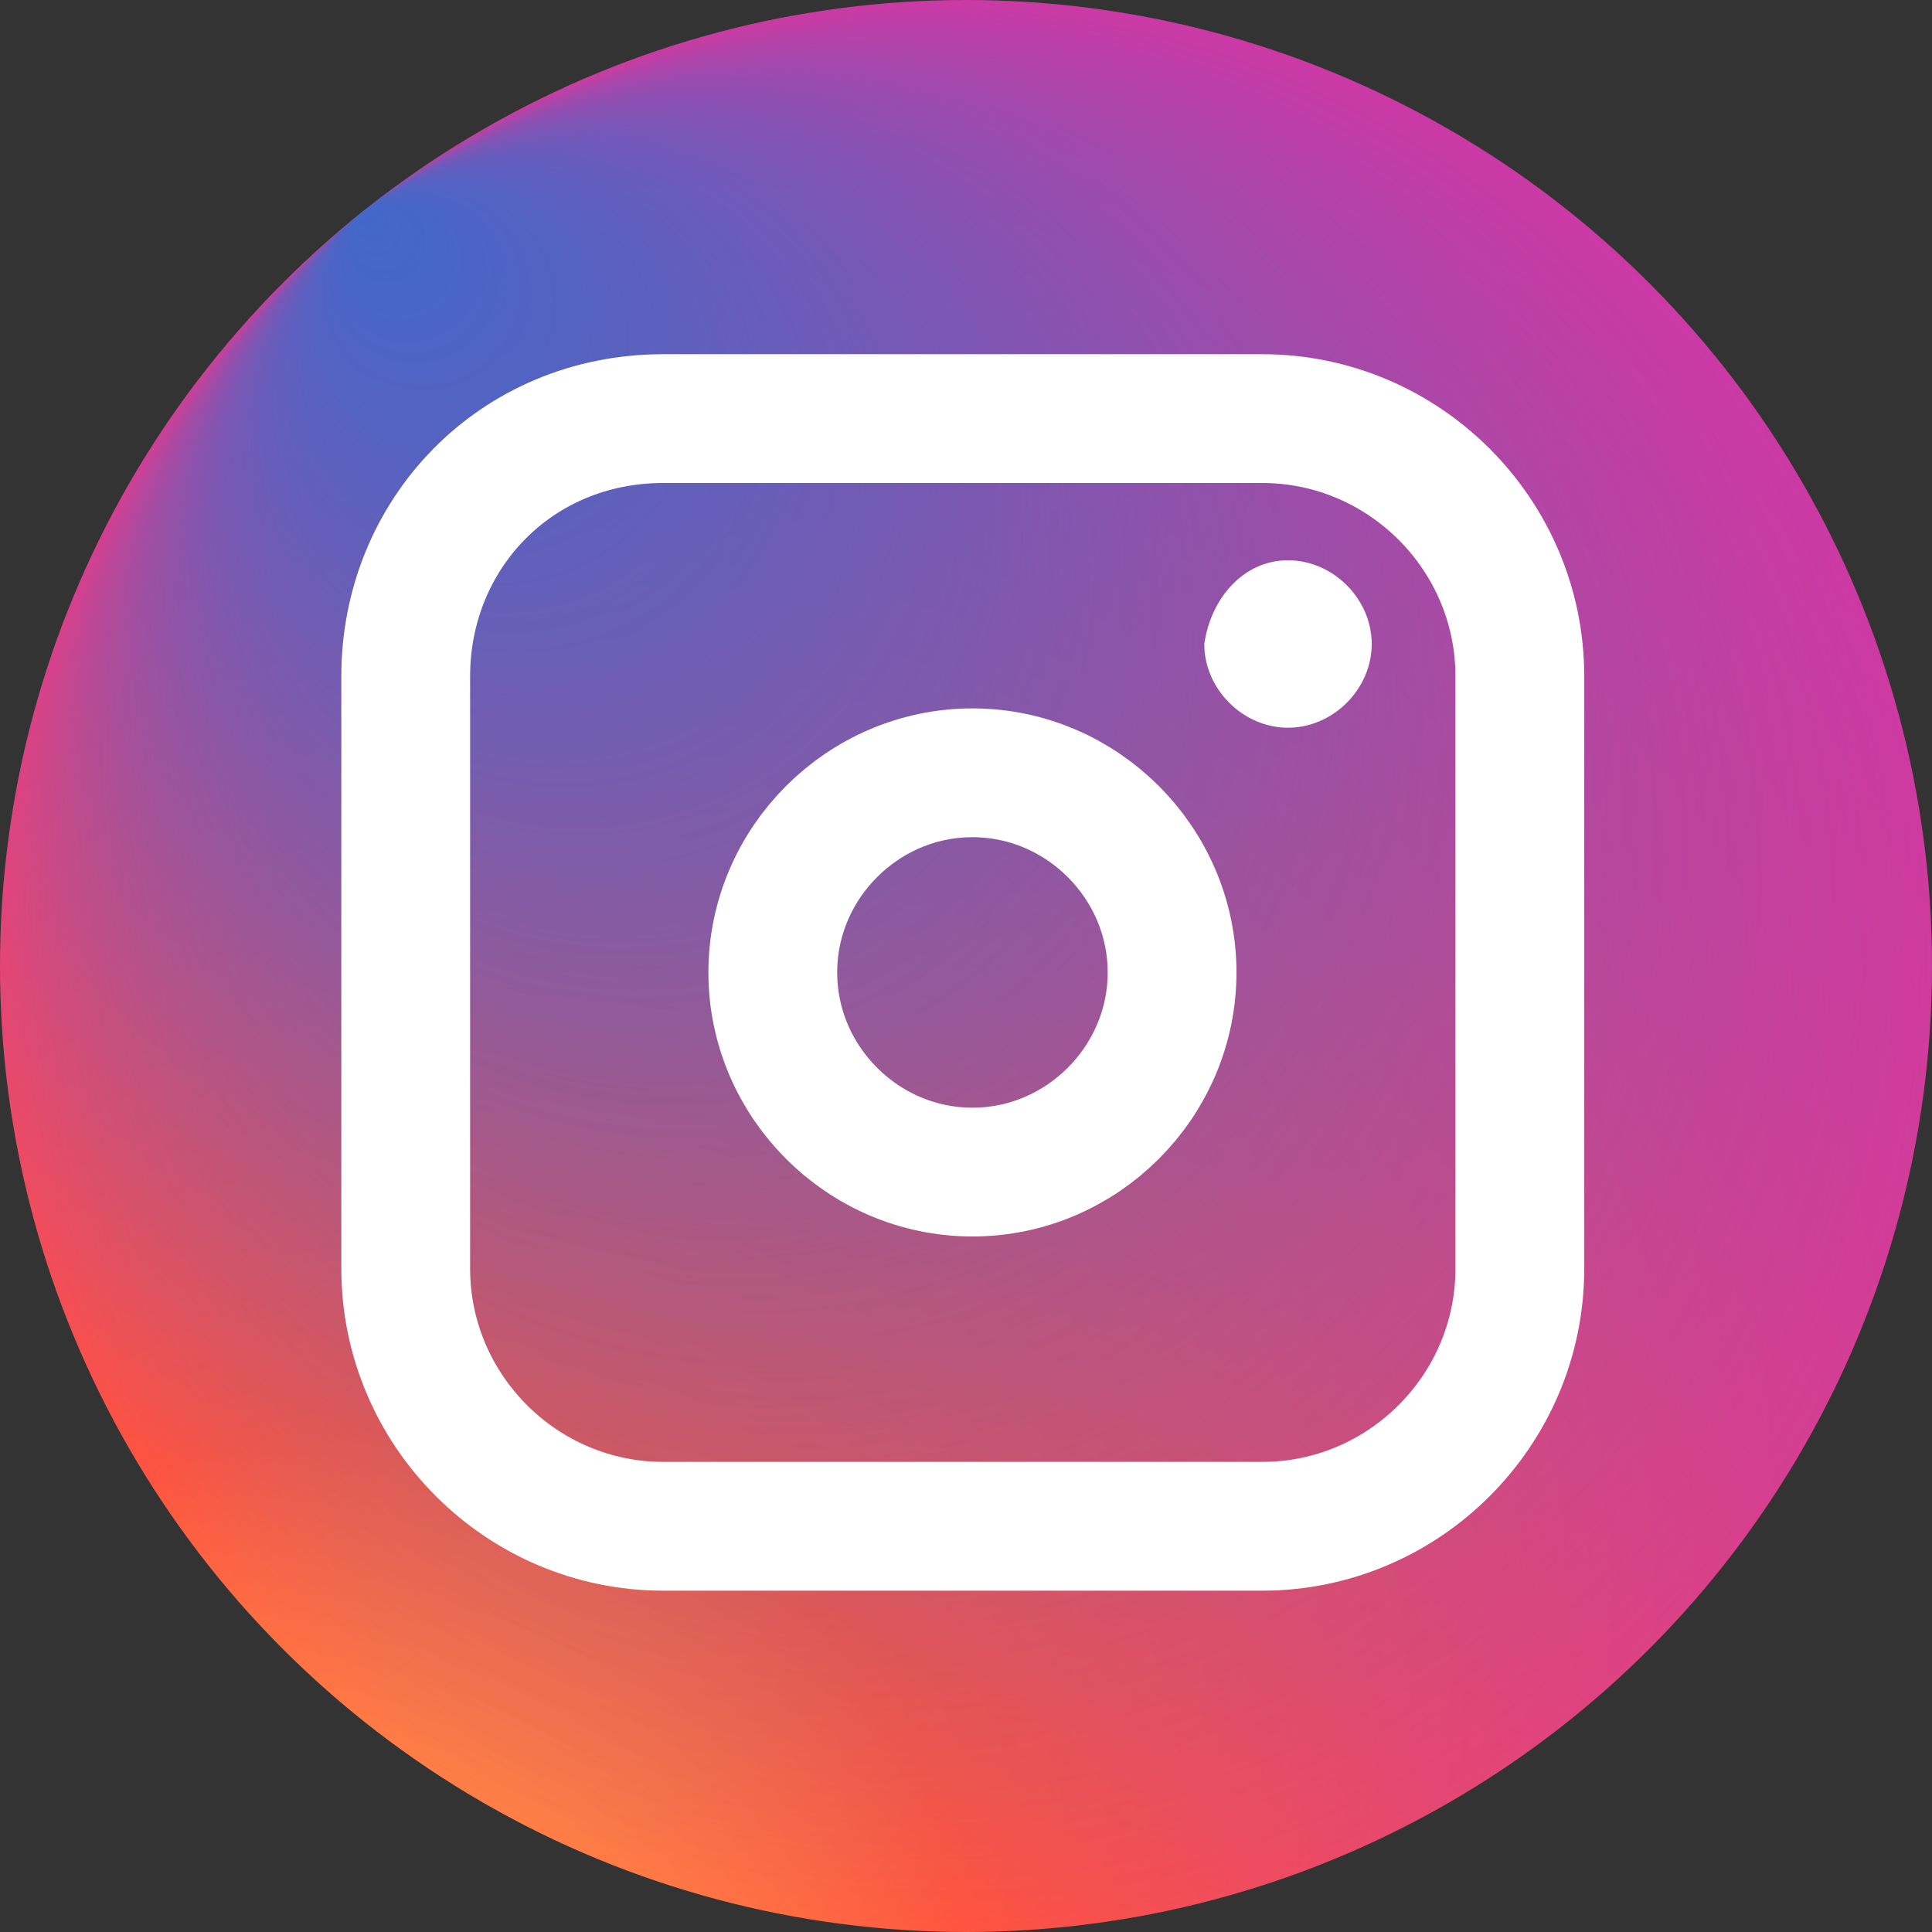 <?xml version="1.0" encoding="utf-8"?>
<!-- Generator: Adobe Illustrator 24.0.2, SVG Export Plug-In . SVG Version: 6.00 Build 0)  -->
<svg version="1.1" id="Capa_1" xmlns="http://www.w3.org/2000/svg" xmlns:xlink="http://www.w3.org/1999/xlink" x="0px" y="0px"
	 viewBox="0 0 30 30" style="enable-background:new 0 0 30 30;" xml:space="preserve">
<rect x="0" y="0" width="30" height="30" fill="#333333" stroke="none"/>
<style type="text/css">
	.st0{fill:url(#SVGID_1_);}
	.st1{fill:url(#SVGID_2_);}
	.st2{fill:none;stroke:#FFFFFF;stroke-width:2;}
	.st3{fill:#FFFFFF;}
</style>
<radialGradient id="SVGID_1_" cx="15" cy="15" r="27.403" fx="1.673" fy="38.944" gradientUnits="userSpaceOnUse">
	<stop  offset="0" style="stop-color:#FFDD55"/>
	<stop  offset="0.328" style="stop-color:#FF543F"/>
	<stop  offset="0.348" style="stop-color:#FC5245"/>
	<stop  offset="0.504" style="stop-color:#E64771"/>
	<stop  offset="0.643" style="stop-color:#D53E91"/>
	<stop  offset="0.761" style="stop-color:#CC39A4"/>
	<stop  offset="0.841" style="stop-color:#C837AB"/>
</radialGradient>
<circle class="st0" cx="15" cy="15" r="15"/>
<radialGradient id="SVGID_2_" cx="15" cy="15" r="15" fx="5.621" fy="3.294" gradientUnits="userSpaceOnUse">
	<stop  offset="0" style="stop-color:#4168C9"/>
	<stop  offset="0.999" style="stop-color:#4168C9;stop-opacity:0"/>
</radialGradient>
<circle class="st1" cx="15" cy="15" r="15"/>
<path class="st2" d="M10.3,6.5h9.3c2.2,0,4,1.8,4,4v9.2c0,2.2-1.8,4-4,4h-9.3c-2.2,0-4-1.8-4-4v-9.2C6.3,8.3,8,6.5,10.3,6.5z"/>
<path class="st2" d="M15.1,12L15.1,12c1.7,0,3.1,1.4,3.1,3.1l0,0c0,1.7-1.4,3.1-3.1,3.1l0,0c-1.7,0-3.1-1.4-3.1-3.1l0,0
	C12,13.4,13.4,12,15.1,12z"/>
<path class="st3" d="M20,8.7L20,8.7c0.7,0,1.3,0.6,1.3,1.3l0,0c0,0.7-0.6,1.3-1.3,1.3l0,0c-0.7,0-1.3-0.6-1.3-1.3l0,0
	C18.8,9.3,19.3,8.7,20,8.7z"/>
</svg>
